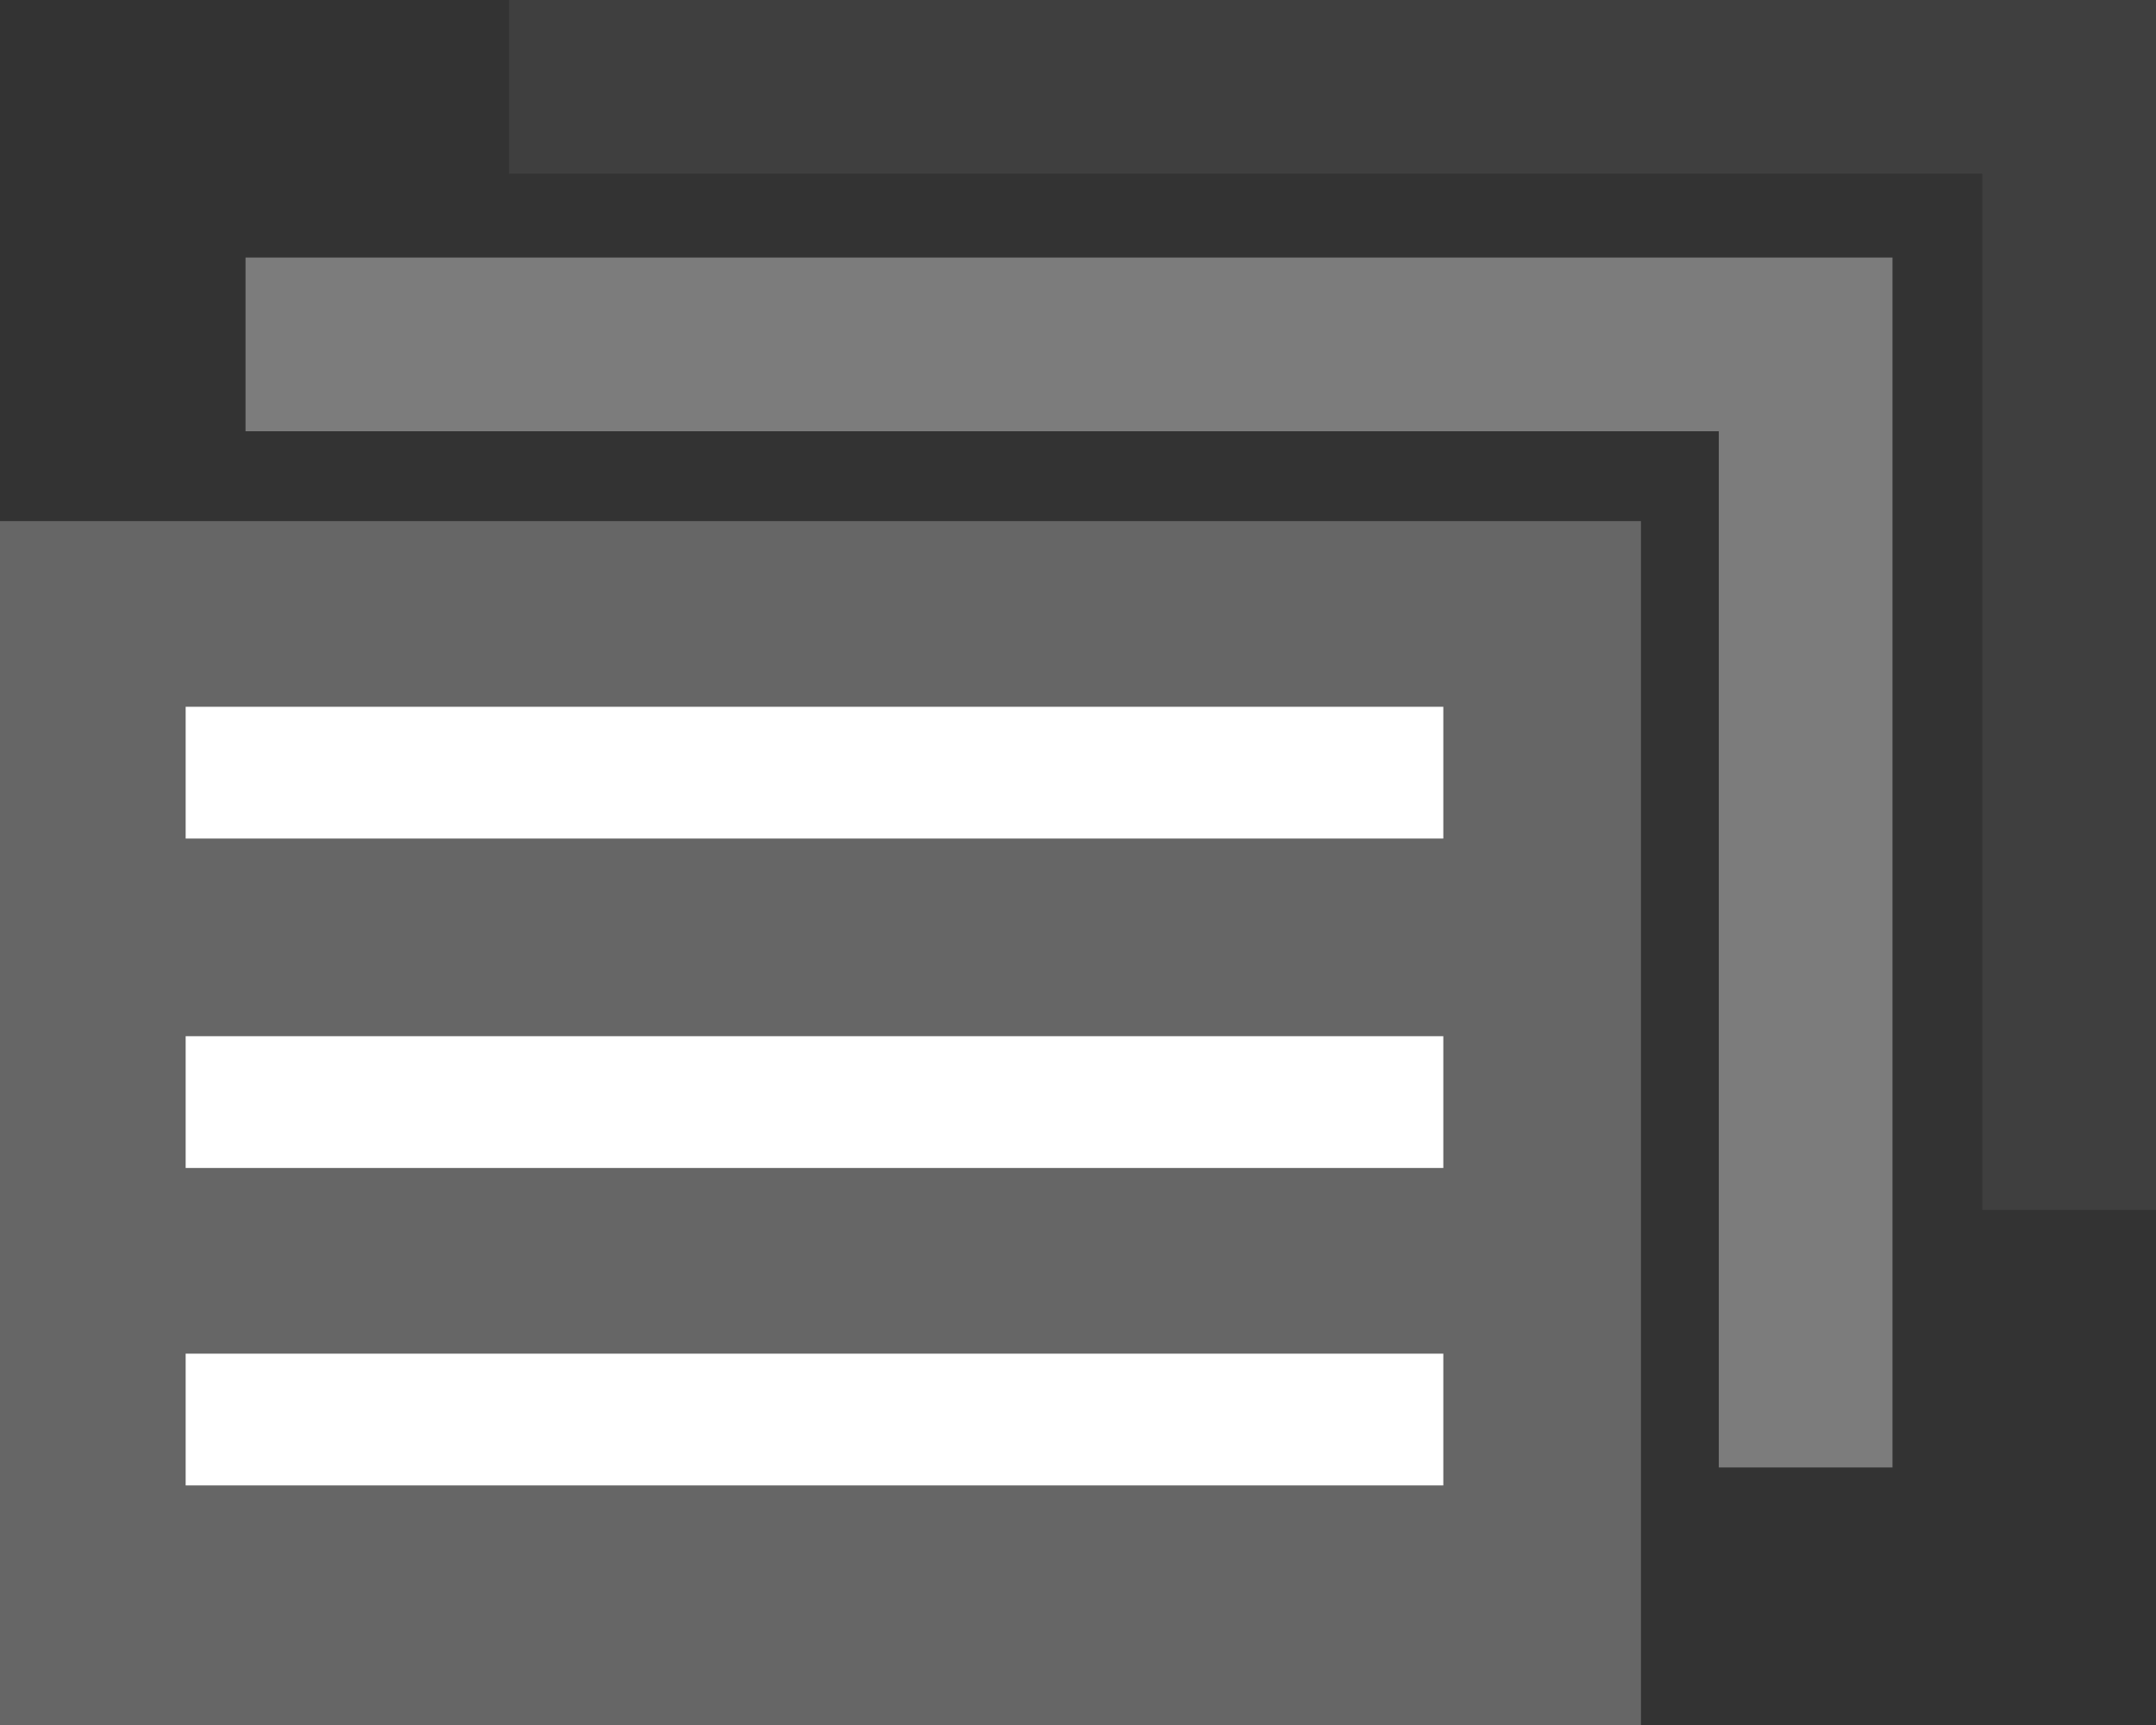 <?xml version="1.0" encoding="utf-8"?>
<!-- Generator: Adobe Illustrator 17.1.0, SVG Export Plug-In . SVG Version: 6.00 Build 0)  -->
<!DOCTYPE svg PUBLIC "-//W3C//DTD SVG 1.1//EN" "http://www.w3.org/Graphics/SVG/1.1/DTD/svg11.dtd">
<svg version="1.1" id="Layer_1" xmlns="http://www.w3.org/2000/svg" xmlns:xlink="http://www.w3.org/1999/xlink" x="0px" y="0px"
	 width="36px" height="28.8px" viewBox="292.6 394.8 36 28.8" enable-background="new 292.6 394.8 36 28.8" xml:space="preserve">
<rect x="292.6" y="394.8" width="36" height="28.8" fill="#333333" stroke="none"/>
<g>
	<g>
		<g>
			<g>
				<rect x="292.6" y="403.5" fill="#666666" width="27.4" height="20.2"/>
			</g>
		</g>
	</g>
	<g>
		<g>
			<rect x="295.7" y="406.6" fill="#FFFFFF" width="21" height="2.2"/>
		</g>
	</g>
	<g>
		<g>
			<rect x="295.7" y="412.1" fill="#FFFFFF" width="21" height="2.2"/>
		</g>
	</g>
	<g>
		<g>
			<rect x="295.7" y="417.4" fill="#FFFFFF" width="21" height="2.2"/>
		</g>
	</g>
	<g>
		<path fill="#7C7C7C" d="M296.7,399.1h27.5v20.2h-2.9V402h-24.6V399.1z"/>
	</g>
	<g>
		<path fill="#3F3F3F" d="M301.1,394.8h27.5V415h-2.9v-17.3h-24.6V394.8z"/>
	</g>
</g>
</svg>
